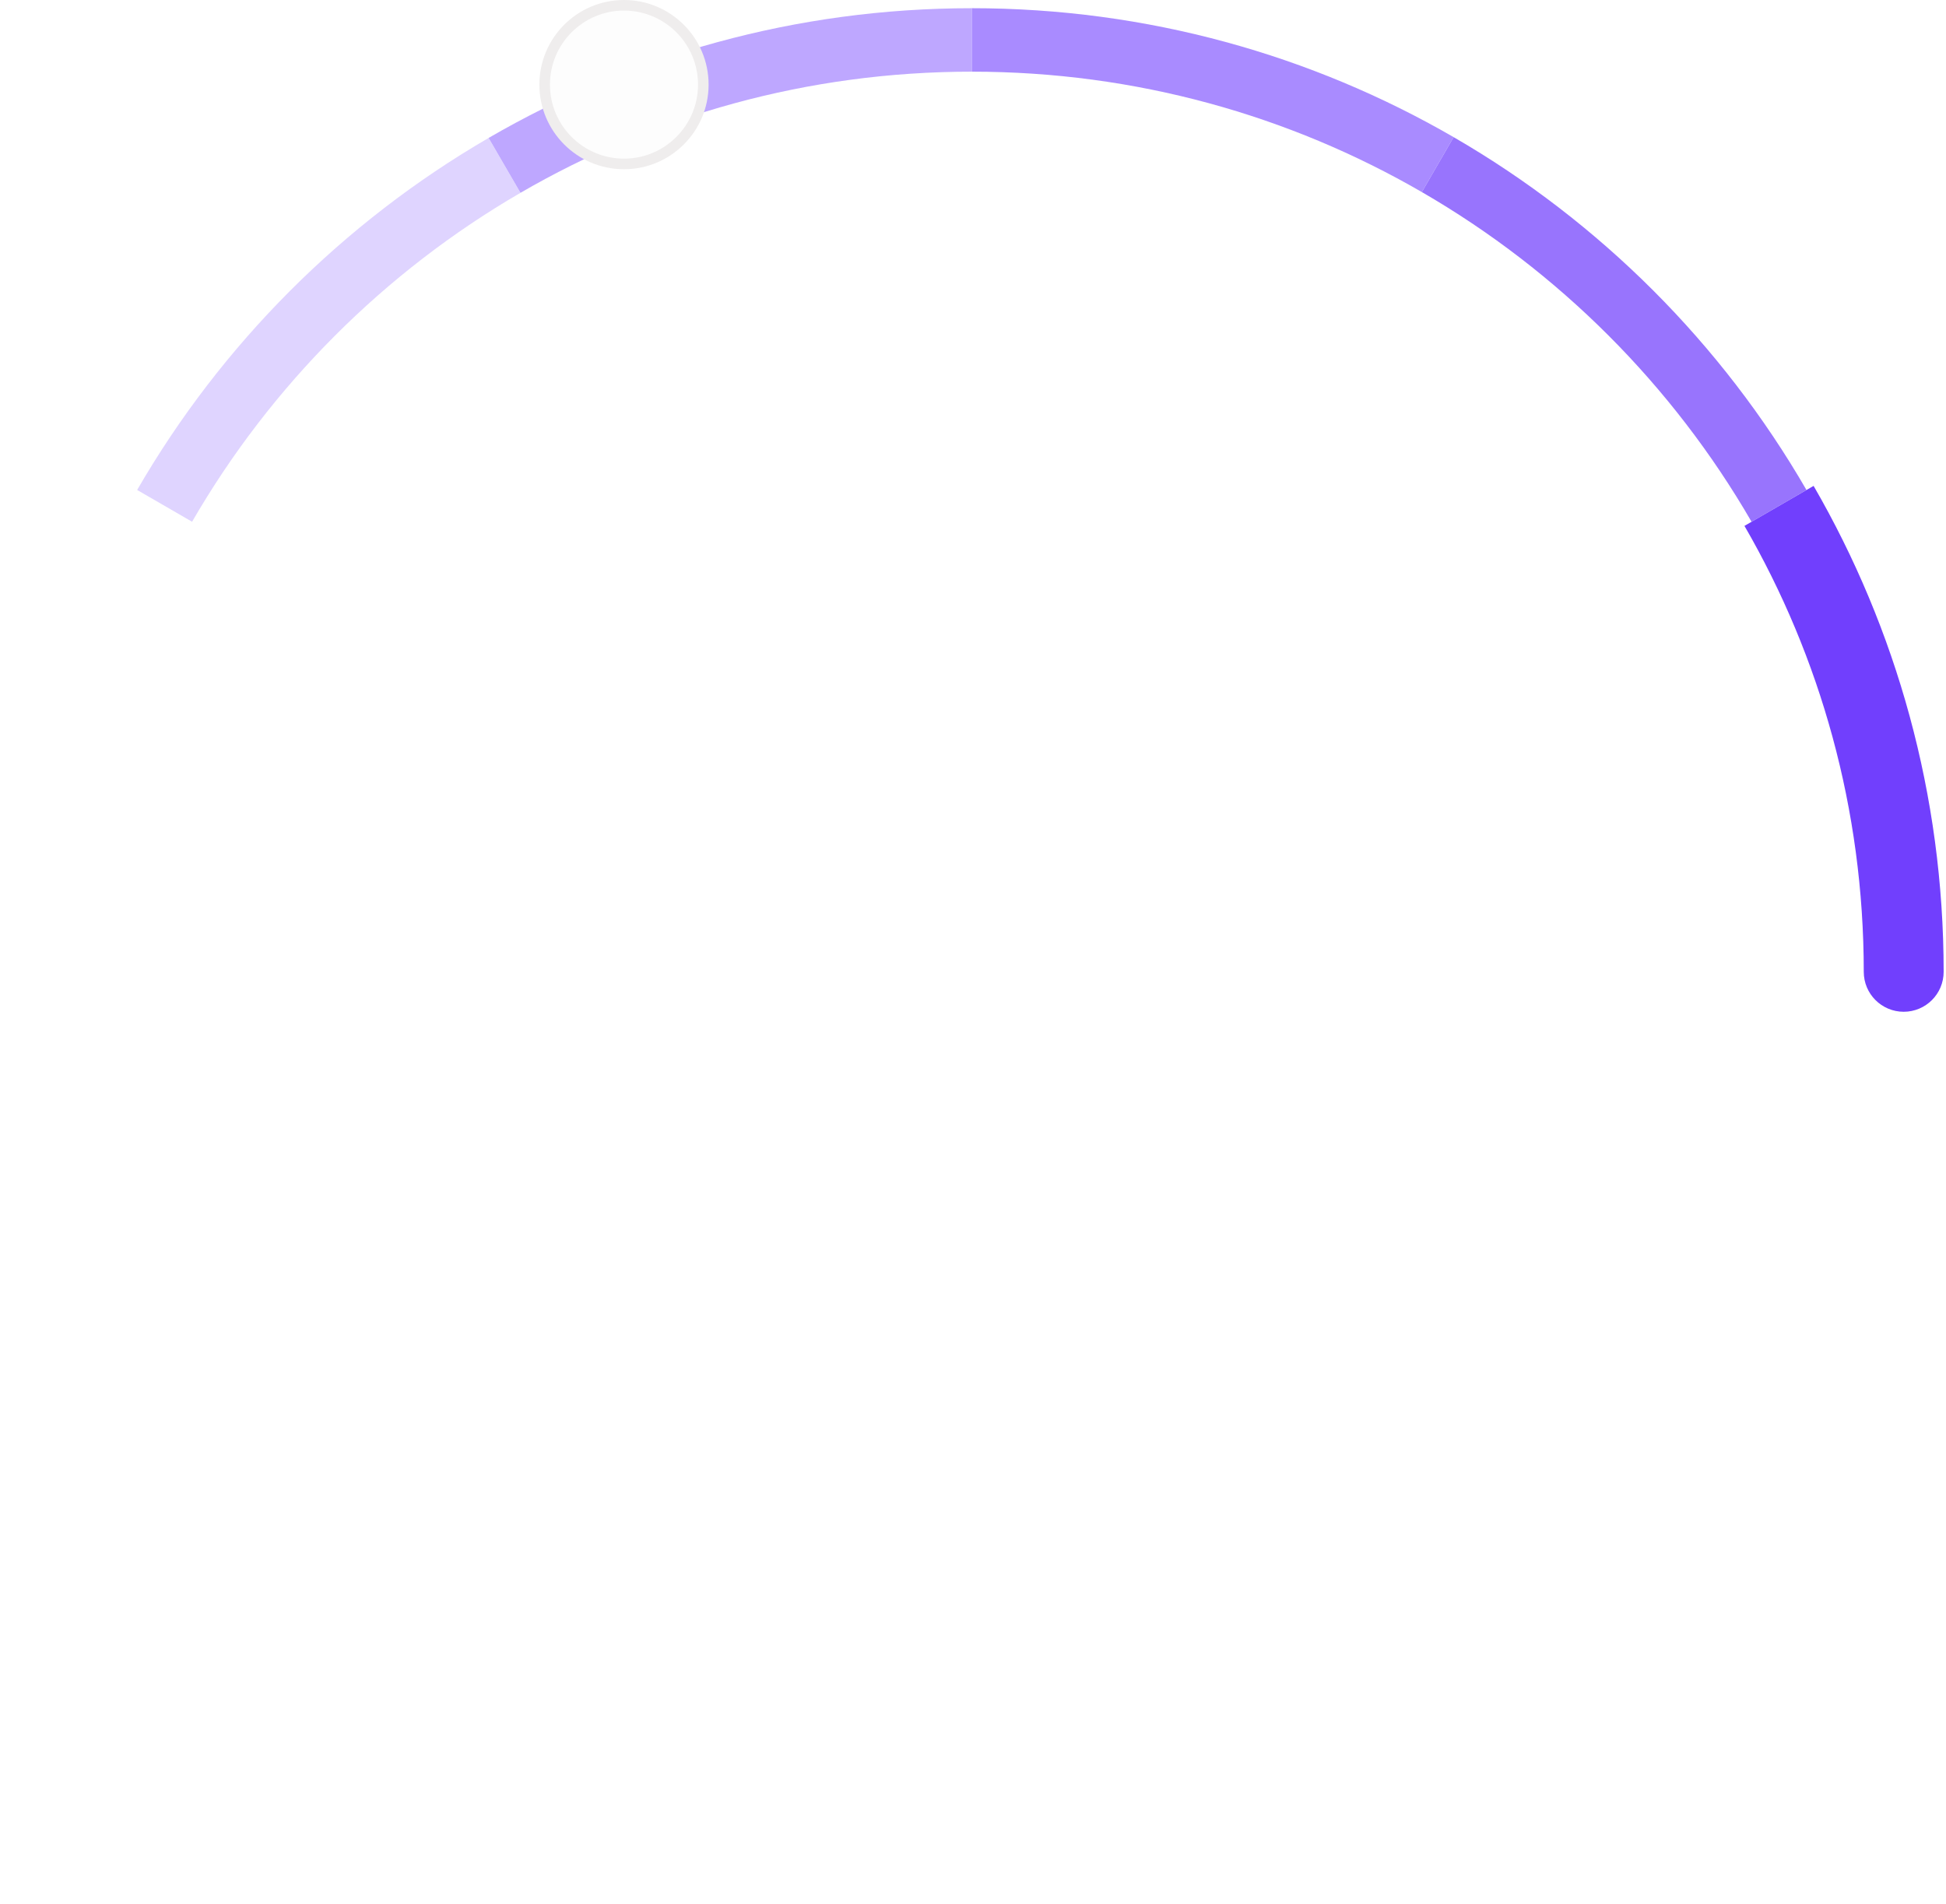 <svg width="184" height="180" viewBox="0 0 184 180" fill="none" xmlns="http://www.w3.org/2000/svg">
<path d="M176.224 91.888C176.224 93.974 177.915 95.664 180 95.664C182.086 95.664 183.777 93.974 183.777 91.888H176.224ZM164.943 49.723C172.117 62.124 176.224 76.521 176.224 91.888H183.777C183.777 75.158 179.302 59.461 171.481 45.941L164.943 49.723Z" fill="#713FFD"/>
<path d="M168.212 47.832C160.475 34.456 149.321 23.302 135.944 15.564" stroke="#865CFD" stroke-opacity="0.85" stroke-width="6"/>
<path d="M91.888 3.776C107.937 3.776 122.984 8.067 135.944 15.564" stroke="#9874FF" stroke-opacity="0.83" stroke-width="6"/>
<path d="M91.888 3.776C75.786 3.776 60.693 8.095 47.704 15.638" stroke="#AC8EFF" stroke-opacity="0.78" stroke-width="6"/>
<path d="M15.563 47.832C23.277 34.498 34.384 23.373 47.704 15.638" stroke="#CDBBFF" stroke-opacity="0.63" stroke-width="6"/>
<path d="M0 91.888C0 93.974 1.691 95.664 3.776 95.664C5.862 95.664 7.552 93.974 7.552 91.888H0ZM7.552 91.888C7.552 76.521 11.659 62.124 18.833 49.723L12.295 45.941C4.475 59.461 0 75.158 0 91.888H7.552Z" fill="white" fill-opacity="0.24"/>
<g filter="url(#filter0_d_0_52)">
<path d="M78.797 62V61.076L83.311 56.002C83.9 55.336 84.374 54.767 84.734 54.295C85.094 53.822 85.355 53.386 85.517 52.986C85.683 52.586 85.766 52.169 85.766 51.738C85.766 51.211 85.643 50.752 85.395 50.361C85.153 49.965 84.817 49.657 84.39 49.437C83.963 49.216 83.481 49.106 82.946 49.106C82.379 49.106 81.882 49.228 81.455 49.471C81.032 49.713 80.704 50.046 80.47 50.469C80.236 50.892 80.119 51.378 80.119 51.926H78.911C78.911 51.162 79.087 50.485 79.438 49.896C79.793 49.302 80.276 48.836 80.888 48.499C81.504 48.162 82.202 47.993 82.98 47.993C83.749 47.993 84.433 48.159 85.031 48.492C85.629 48.821 86.099 49.268 86.441 49.835C86.783 50.402 86.954 51.036 86.954 51.738C86.954 52.246 86.864 52.738 86.684 53.215C86.509 53.692 86.205 54.223 85.773 54.807C85.341 55.392 84.743 56.108 83.978 56.953L80.551 60.779V60.867H87.386V62H78.797ZM94.927 47.534L90.474 64.078H89.347L93.801 47.534H94.927ZM101.003 62.189C100.234 62.189 99.546 62.034 98.939 61.723C98.336 61.408 97.855 60.977 97.495 60.428C97.139 59.879 96.95 59.252 96.928 58.545H98.149C98.19 59.279 98.478 59.881 99.013 60.354C99.548 60.822 100.212 61.055 101.003 61.055C101.619 61.055 102.168 60.909 102.65 60.617C103.131 60.32 103.506 59.915 103.776 59.402C104.051 58.885 104.188 58.303 104.188 57.655C104.183 56.98 104.037 56.386 103.749 55.874C103.461 55.356 103.07 54.952 102.575 54.659C102.085 54.367 101.534 54.221 100.922 54.221C100.459 54.216 100.005 54.292 99.559 54.45C99.114 54.607 98.743 54.81 98.446 55.057L97.184 54.895L98.014 48.182H104.842V49.315H99.074L98.52 53.937H98.588C98.894 53.681 99.265 53.472 99.701 53.31C100.142 53.148 100.607 53.067 101.098 53.067C101.912 53.067 102.643 53.262 103.291 53.654C103.943 54.045 104.458 54.585 104.836 55.273C105.218 55.957 105.409 56.744 105.409 57.635C105.409 58.507 105.218 59.288 104.836 59.976C104.458 60.66 103.936 61.199 103.27 61.595C102.609 61.991 101.853 62.189 101.003 62.189ZM44.485 80H46.173L51.977 93.938H52.118L57.923 80H59.61V96H58.235V83.086H58.11L52.712 96H51.384L45.985 83.086H45.86V96H44.485V80ZM68.239 96.25C67.203 96.25 66.286 95.987 65.489 95.461C64.698 94.935 64.078 94.208 63.63 93.281C63.182 92.349 62.958 91.273 62.958 90.055C62.958 88.826 63.182 87.745 63.63 86.812C64.078 85.875 64.698 85.146 65.489 84.625C66.286 84.099 67.203 83.836 68.239 83.836C69.276 83.836 70.19 84.099 70.981 84.625C71.773 85.151 72.393 85.88 72.841 86.812C73.294 87.745 73.52 88.826 73.52 90.055C73.52 91.273 73.296 92.349 72.849 93.281C72.401 94.208 71.778 94.935 70.981 95.461C70.19 95.987 69.276 96.25 68.239 96.25ZM68.239 94.977C69.073 94.977 69.778 94.753 70.356 94.305C70.935 93.857 71.372 93.26 71.669 92.516C71.971 91.771 72.122 90.951 72.122 90.055C72.122 89.159 71.971 88.336 71.669 87.586C71.372 86.836 70.935 86.234 70.356 85.781C69.778 85.328 69.073 85.102 68.239 85.102C67.411 85.102 66.705 85.328 66.122 85.781C65.544 86.234 65.104 86.836 64.802 87.586C64.505 88.336 64.356 89.159 64.356 90.055C64.356 90.951 64.505 91.771 64.802 92.516C65.104 93.26 65.544 93.857 66.122 94.305C66.7 94.753 67.406 94.977 68.239 94.977ZM80.894 96.25C79.909 96.25 79.047 95.99 78.308 95.469C77.568 94.948 76.99 94.221 76.573 93.289C76.162 92.357 75.956 91.271 75.956 90.031C75.956 88.797 76.162 87.716 76.573 86.789C76.99 85.857 77.571 85.133 78.315 84.617C79.06 84.096 79.927 83.836 80.917 83.836C81.646 83.836 82.253 83.966 82.737 84.227C83.222 84.482 83.61 84.799 83.901 85.18C84.193 85.56 84.42 85.93 84.581 86.289H84.706V80H86.105V96H84.745V93.773H84.581C84.42 94.138 84.19 94.513 83.894 94.898C83.597 95.279 83.204 95.599 82.714 95.859C82.23 96.12 81.623 96.25 80.894 96.25ZM81.058 94.977C81.834 94.977 82.495 94.766 83.042 94.344C83.589 93.917 84.005 93.331 84.292 92.586C84.584 91.836 84.73 90.977 84.73 90.008C84.73 89.049 84.586 88.203 84.3 87.469C84.013 86.729 83.597 86.151 83.05 85.734C82.503 85.312 81.839 85.102 81.058 85.102C80.255 85.102 79.579 85.32 79.026 85.758C78.48 86.19 78.063 86.776 77.776 87.516C77.495 88.255 77.355 89.086 77.355 90.008C77.355 90.94 77.498 91.781 77.784 92.531C78.071 93.281 78.487 93.878 79.034 94.32C79.586 94.758 80.261 94.977 81.058 94.977ZM94.917 96.25C93.797 96.25 92.829 95.99 92.011 95.469C91.193 94.943 90.56 94.216 90.112 93.289C89.67 92.357 89.448 91.284 89.448 90.07C89.448 88.862 89.67 87.789 90.112 86.852C90.56 85.909 91.177 85.172 91.964 84.641C92.755 84.104 93.67 83.836 94.706 83.836C95.357 83.836 95.985 83.956 96.589 84.195C97.193 84.43 97.735 84.792 98.214 85.281C98.698 85.766 99.081 86.378 99.362 87.117C99.644 87.852 99.784 88.721 99.784 89.727V90.414H90.409V89.188H98.362C98.362 88.417 98.206 87.724 97.894 87.109C97.586 86.49 97.157 86 96.605 85.641C96.058 85.281 95.425 85.102 94.706 85.102C93.946 85.102 93.276 85.305 92.698 85.711C92.12 86.117 91.667 86.654 91.339 87.32C91.016 87.987 90.852 88.716 90.847 89.508V90.242C90.847 91.195 91.011 92.029 91.339 92.742C91.672 93.451 92.144 94 92.753 94.391C93.362 94.781 94.084 94.977 94.917 94.977C95.485 94.977 95.982 94.888 96.409 94.711C96.841 94.534 97.204 94.297 97.495 94C97.792 93.698 98.016 93.367 98.167 93.008L99.487 93.438C99.305 93.943 99.005 94.409 98.589 94.836C98.177 95.263 97.662 95.607 97.042 95.867C96.427 96.122 95.719 96.25 94.917 96.25ZM102.849 96V84H104.2V85.844H104.302C104.541 85.24 104.958 84.753 105.552 84.383C106.151 84.008 106.828 83.82 107.583 83.82C107.698 83.82 107.825 83.823 107.966 83.828C108.106 83.833 108.224 83.838 108.317 83.844V85.258C108.255 85.247 108.146 85.232 107.989 85.211C107.833 85.19 107.664 85.18 107.481 85.18C106.856 85.18 106.299 85.312 105.81 85.578C105.325 85.838 104.942 86.201 104.661 86.664C104.38 87.128 104.239 87.656 104.239 88.25V96H102.849ZM114.042 96.273C113.318 96.273 112.657 96.133 112.058 95.852C111.459 95.565 110.982 95.154 110.628 94.617C110.274 94.076 110.097 93.419 110.097 92.648C110.097 92.055 110.209 91.555 110.433 91.148C110.657 90.742 110.974 90.409 111.386 90.148C111.797 89.888 112.284 89.682 112.847 89.531C113.409 89.38 114.029 89.263 114.706 89.18C115.378 89.096 115.946 89.023 116.409 88.961C116.878 88.898 117.235 88.799 117.479 88.664C117.724 88.529 117.847 88.31 117.847 88.008V87.727C117.847 86.909 117.602 86.266 117.112 85.797C116.628 85.323 115.93 85.086 115.019 85.086C114.154 85.086 113.448 85.276 112.901 85.656C112.36 86.037 111.979 86.484 111.761 87L110.44 86.523C110.711 85.867 111.086 85.344 111.565 84.953C112.045 84.557 112.581 84.273 113.175 84.102C113.769 83.924 114.37 83.836 114.979 83.836C115.438 83.836 115.914 83.896 116.409 84.016C116.909 84.135 117.373 84.344 117.8 84.641C118.227 84.932 118.573 85.341 118.839 85.867C119.104 86.388 119.237 87.049 119.237 87.852V96H117.847V94.102H117.761C117.594 94.456 117.347 94.799 117.019 95.133C116.69 95.466 116.279 95.74 115.784 95.953C115.289 96.167 114.709 96.273 114.042 96.273ZM114.229 95C114.969 95 115.61 94.836 116.151 94.508C116.693 94.18 117.11 93.745 117.401 93.203C117.698 92.656 117.847 92.055 117.847 91.398V89.664C117.743 89.763 117.568 89.852 117.323 89.93C117.084 90.008 116.805 90.078 116.487 90.141C116.175 90.198 115.862 90.247 115.55 90.289C115.237 90.331 114.956 90.367 114.706 90.398C114.029 90.482 113.451 90.612 112.972 90.789C112.493 90.966 112.125 91.211 111.87 91.523C111.615 91.831 111.487 92.227 111.487 92.711C111.487 93.44 111.748 94.005 112.269 94.406C112.789 94.802 113.443 95 114.229 95ZM127.663 84V85.211H121.937V84H127.663ZM123.726 81.125H125.124V92.867C125.124 93.367 125.21 93.76 125.382 94.047C125.554 94.328 125.778 94.529 126.054 94.648C126.33 94.763 126.624 94.82 126.937 94.82C127.119 94.82 127.275 94.81 127.405 94.789C127.535 94.763 127.65 94.737 127.749 94.711L128.046 95.969C127.91 96.021 127.744 96.068 127.546 96.109C127.348 96.156 127.103 96.18 126.812 96.18C126.301 96.18 125.809 96.068 125.335 95.844C124.866 95.62 124.481 95.287 124.179 94.844C123.877 94.401 123.726 93.852 123.726 93.195V81.125ZM135.544 96.25C134.424 96.25 133.455 95.99 132.638 95.469C131.82 94.943 131.187 94.216 130.739 93.289C130.297 92.357 130.075 91.284 130.075 90.07C130.075 88.862 130.297 87.789 130.739 86.852C131.187 85.909 131.804 85.172 132.591 84.641C133.382 84.104 134.297 83.836 135.333 83.836C135.984 83.836 136.612 83.956 137.216 84.195C137.82 84.43 138.362 84.792 138.841 85.281C139.325 85.766 139.708 86.378 139.989 87.117C140.271 87.852 140.411 88.721 140.411 89.727V90.414H131.036V89.188H138.989C138.989 88.417 138.833 87.724 138.521 87.109C138.213 86.49 137.784 86 137.231 85.641C136.685 85.281 136.052 85.102 135.333 85.102C134.573 85.102 133.903 85.305 133.325 85.711C132.747 86.117 132.294 86.654 131.966 87.32C131.643 87.987 131.479 88.716 131.474 89.508V90.242C131.474 91.195 131.638 92.029 131.966 92.742C132.299 93.451 132.771 94 133.38 94.391C133.989 94.781 134.711 94.977 135.544 94.977C136.112 94.977 136.609 94.888 137.036 94.711C137.468 94.534 137.83 94.297 138.122 94C138.419 93.698 138.643 93.367 138.794 93.008L140.114 93.438C139.932 93.943 139.632 94.409 139.216 94.836C138.804 95.263 138.289 95.607 137.669 95.867C137.054 96.122 136.346 96.25 135.544 96.25Z" fill="white"/>
</g>
<circle cx="59" cy="8" r="7.5" fill="#FDFDFD" stroke="#EFEDED"/>
<defs>
<filter id="filter0_d_0_52" x="42.225" y="47.534" width="98.186" height="51.749" filterUnits="userSpaceOnUse" color-interpolation-filters="sRGB">
<feFlood flood-opacity="0" result="BackgroundImageFix"/>
<feColorMatrix in="SourceAlpha" type="matrix" values="0 0 0 0 0 0 0 0 0 0 0 0 0 0 0 0 0 0 127 0" result="hardAlpha"/>
<feOffset dx="-1.51" dy="2.26"/>
<feGaussianBlur stdDeviation="0.375"/>
<feColorMatrix type="matrix" values="0 0 0 0 0 0 0 0 0 0 0 0 0 0 0 0 0 0 0.1 0"/>
<feBlend mode="normal" in2="BackgroundImageFix" result="effect1_dropShadow_0_52"/>
<feBlend mode="normal" in="SourceGraphic" in2="effect1_dropShadow_0_52" result="shape"/>
</filter>
</defs>
</svg>
